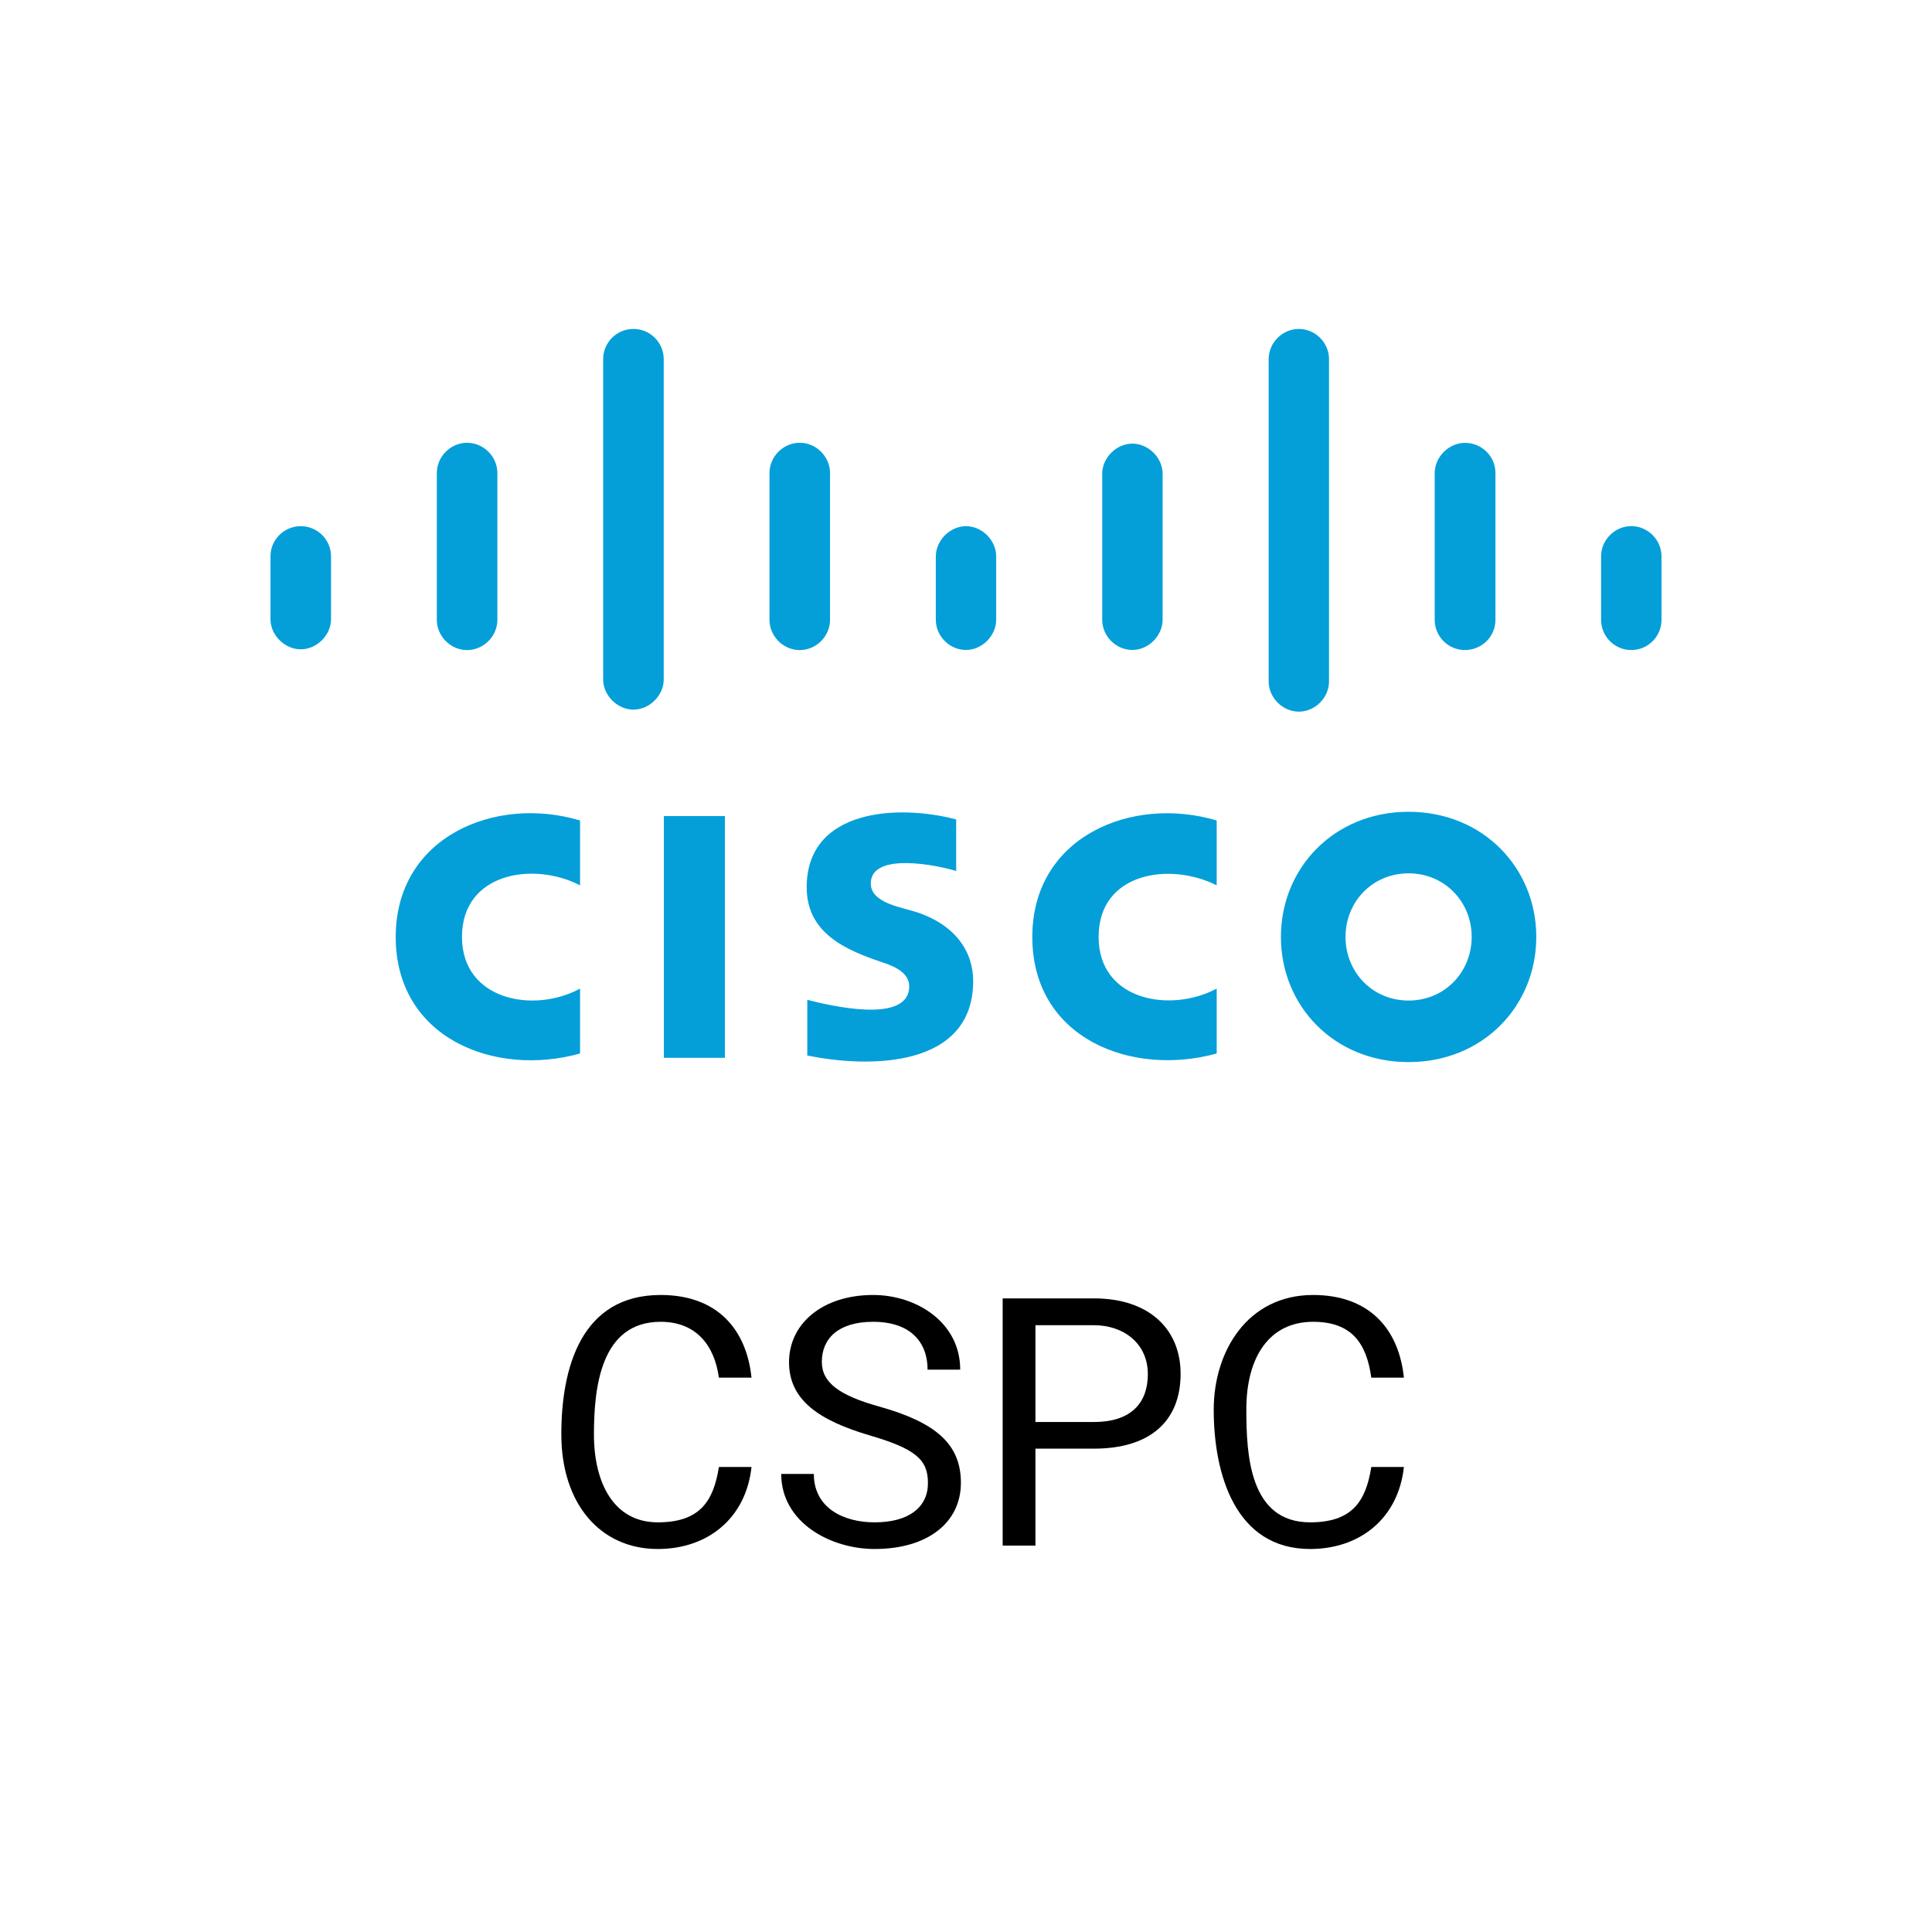 <svg width="50" height="50" viewBox="0 0 50 50" fill="none" xmlns="http://www.w3.org/2000/svg">
<path d="M31.488 22.913C30.285 22.302 28.432 22.573 28.432 24.247C28.432 25.898 30.289 26.224 31.488 25.585V27.264C29.284 27.876 26.716 26.875 26.716 24.247C26.716 21.653 29.29 20.579 31.488 21.234V22.913ZM15.012 22.913C13.811 22.289 11.956 22.583 11.956 24.247C11.956 25.888 13.816 26.236 15.012 25.585V27.264C12.807 27.883 10.241 26.87 10.241 24.247C10.241 21.657 12.814 20.575 15.012 21.234V22.913ZM36.454 22.602C35.517 22.602 34.822 23.339 34.822 24.247C34.822 25.157 35.517 25.894 36.454 25.894C37.389 25.894 38.087 25.157 38.087 24.247C38.087 23.339 37.389 22.602 36.454 22.602ZM39.759 24.247C39.759 26.037 38.378 27.487 36.454 27.487C34.53 27.487 33.15 26.037 33.15 24.247C33.15 22.461 34.53 21.009 36.454 21.009C38.378 21.009 39.759 22.461 39.759 24.247ZM24.746 22.542C24.308 22.402 22.536 22.027 22.536 22.864C22.536 23.366 23.315 23.477 23.695 23.598C24.72 23.924 25.186 24.626 25.186 25.388C25.186 27.64 22.502 27.648 20.893 27.316V25.876C21.421 26.009 23.53 26.531 23.53 25.525C23.53 25.208 23.217 25.025 22.826 24.902C21.869 24.58 20.877 24.143 20.877 22.963C20.877 20.922 23.262 20.812 24.746 21.207V22.542Z" fill="#049FD9"/>
<path d="M18.76 27.376H17.181V21.12H18.76V27.376Z" fill="#049FD9"/>
<path d="M8.567 14.398C8.567 13.967 8.215 13.617 7.784 13.617C7.353 13.617 7 13.967 7 14.397V16.04C7.01 16.449 7.375 16.804 7.784 16.804C8.193 16.804 8.557 16.449 8.567 16.04V14.398ZM12.872 12.243C12.872 11.816 12.515 11.459 12.088 11.459C11.661 11.459 11.305 11.816 11.305 12.243V16.04C11.305 16.467 11.661 16.824 12.088 16.824C12.515 16.824 12.872 16.467 12.872 16.04V12.243ZM17.177 9.294C17.177 8.863 16.825 8.513 16.393 8.513C15.961 8.513 15.61 8.863 15.61 9.294V17.6C15.62 18.009 15.984 18.365 16.393 18.365C16.802 18.365 17.167 18.009 17.177 17.6V9.294ZM21.481 12.243C21.481 11.816 21.125 11.459 20.698 11.459C20.271 11.459 19.914 11.816 19.914 12.243V16.04C19.914 16.467 20.271 16.824 20.698 16.824C21.125 16.824 21.481 16.467 21.481 16.04V12.243ZM25.781 14.398C25.782 13.984 25.416 13.618 25.002 13.617C24.588 13.617 24.221 13.983 24.219 14.397V16.04C24.219 16.465 24.575 16.821 25 16.821C25.415 16.821 25.781 16.454 25.781 16.04V14.398ZM30.088 12.243C30.078 11.835 29.714 11.481 29.307 11.481C28.899 11.481 28.536 11.835 28.525 12.243V16.04C28.525 16.465 28.881 16.821 29.307 16.821C29.721 16.821 30.088 16.454 30.088 16.04V12.243ZM34.395 9.294C34.395 8.868 34.04 8.513 33.614 8.513C33.189 8.513 32.833 8.868 32.833 9.294V17.6C32.814 18.032 33.177 18.417 33.614 18.417C34.046 18.417 34.414 18.037 34.395 17.6V9.294ZM38.702 12.243C38.702 11.811 38.352 11.461 37.911 11.461C37.496 11.461 37.13 11.828 37.13 12.242V16.04C37.13 16.473 37.48 16.823 37.911 16.823C38.352 16.823 38.702 16.473 38.702 16.04V12.243ZM43 14.398C43 13.972 42.644 13.616 42.218 13.616C41.792 13.616 41.436 13.972 41.436 14.398V16.04C41.436 16.473 41.787 16.823 42.218 16.823C42.649 16.823 43 16.473 43 16.04L43 14.398Z" fill="#049FD9"/>
<path d="M18.605 37.965H19.449C19.305 39.294 18.316 40.088 17.023 40.088C15.525 40.088 14.527 38.906 14.527 37.122C14.527 35.401 15.039 33.514 17.098 33.514C18.547 33.514 19.317 34.386 19.449 35.654H18.605C18.486 34.785 17.989 34.208 17.098 34.208C15.549 34.208 15.371 35.901 15.371 37.122C15.371 38.376 15.882 39.398 17.023 39.398C18.107 39.398 18.465 38.858 18.605 37.965Z" fill="black"/>
<path d="M24.015 38.383C24.015 37.786 23.718 37.5 22.495 37.144C21.225 36.767 20.42 36.249 20.42 35.254C20.42 34.249 21.294 33.514 22.596 33.514C23.712 33.514 24.85 34.217 24.85 35.447H24.006C24.006 34.719 23.546 34.208 22.596 34.208C21.693 34.208 21.269 34.644 21.269 35.245C21.269 35.786 21.728 36.117 22.767 36.405C24.218 36.815 24.868 37.373 24.868 38.374C24.868 39.414 23.996 40.088 22.635 40.088C21.493 40.088 20.218 39.401 20.218 38.145H21.062C21.062 39.023 21.824 39.398 22.635 39.398C23.526 39.398 24.015 39.003 24.015 38.383Z" fill="black"/>
<path d="M28.309 37.491H26.599V36.801H28.309C29.304 36.801 29.706 36.279 29.706 35.562C29.706 34.767 29.078 34.296 28.309 34.296H26.797V40H25.949V33.602H28.309C29.755 33.602 30.554 34.413 30.554 35.553C30.554 36.782 29.762 37.491 28.309 37.491Z" fill="black"/>
<path d="M35.489 37.965H36.333C36.188 39.294 35.199 40.088 33.907 40.088C31.961 40.088 31.411 38.135 31.411 36.484C31.411 34.955 32.298 33.514 33.982 33.514C35.431 33.514 36.201 34.386 36.333 35.654H35.489C35.365 34.751 34.972 34.208 33.982 34.208C32.858 34.208 32.255 35.108 32.255 36.476C32.255 37.652 32.336 39.398 33.907 39.398C34.99 39.398 35.349 38.858 35.489 37.965Z" fill="black"/>
</svg>
